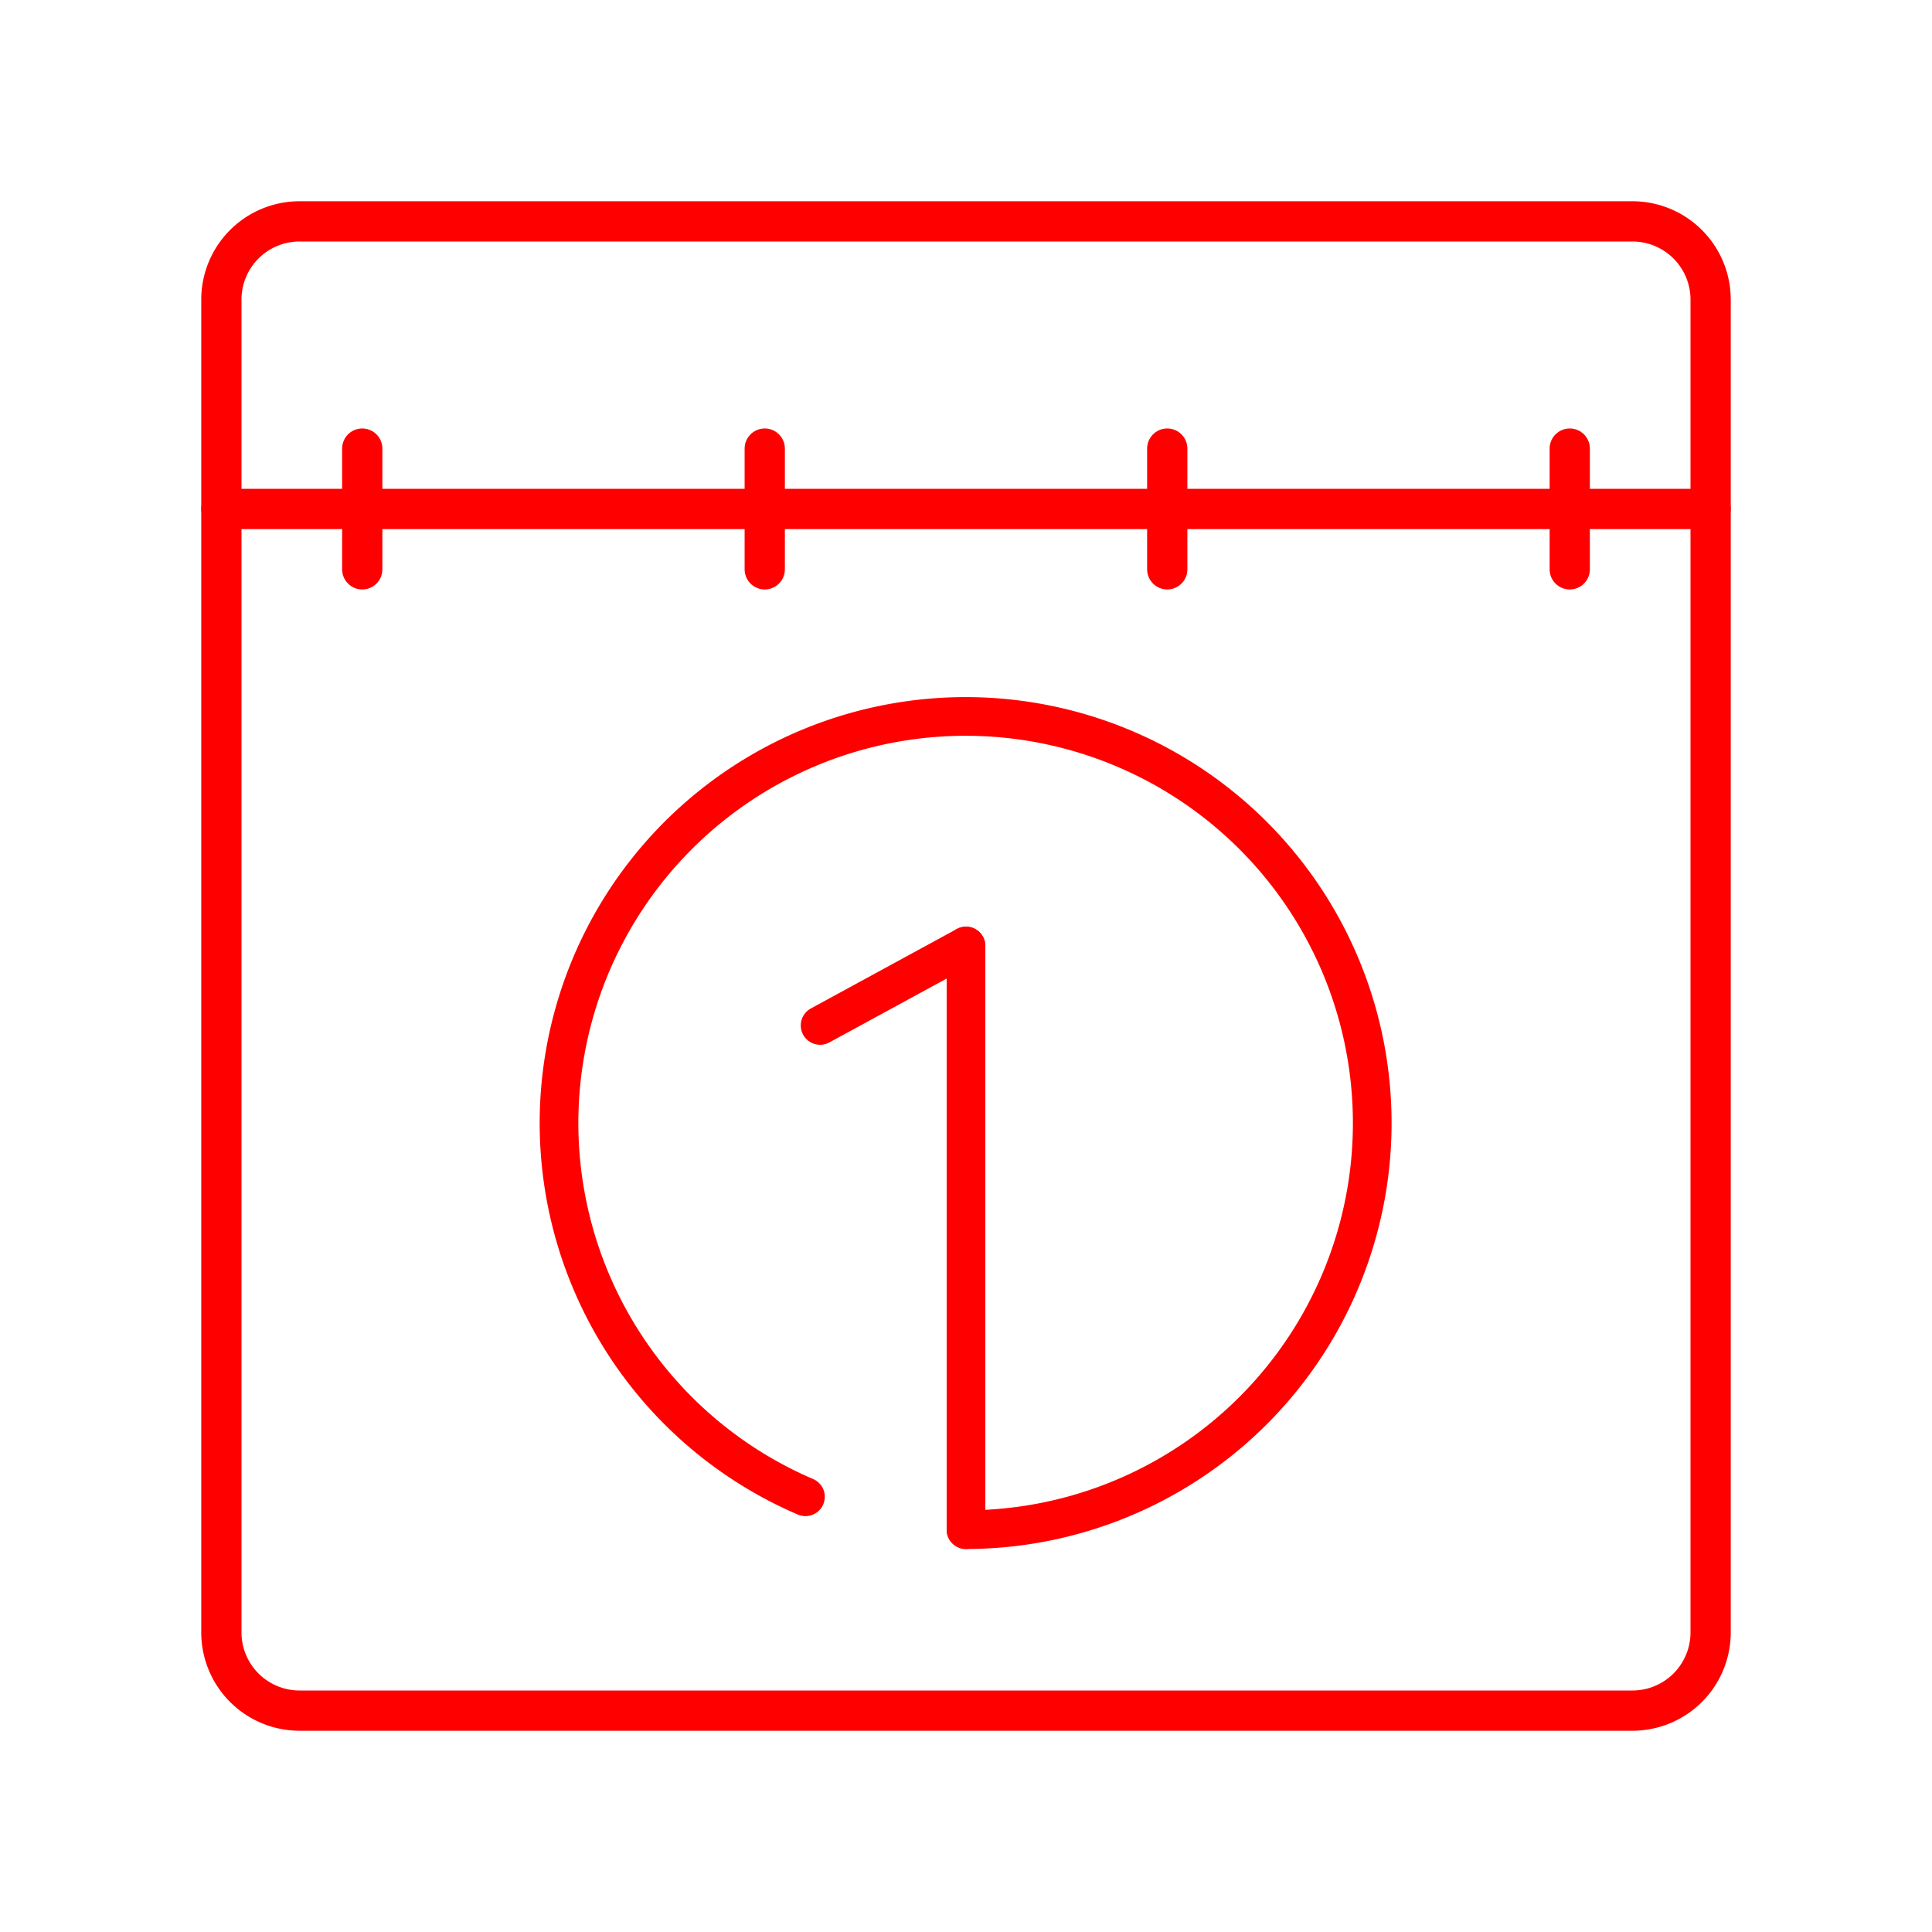 <svg xmlns="http://www.w3.org/2000/svg" viewBox="0 0 48 48"><defs><style>.a,.b{fill:none;stroke:#ff0000;stroke-linecap:round;stroke-linejoin:round;}.b{stroke-width:0.961px;}</style></defs><path class="a" d="M7.447,5.5A1.943,1.943,0,0,0,5.5,7.447V40.553A1.943,1.943,0,0,0,7.447,42.5H40.553A1.943,1.943,0,0,0,42.5,40.553V7.447A1.943,1.943,0,0,0,40.553,5.5Z"/><line class="a" x1="5.5" y1="12.645" x2="42.5" y2="12.645"/><line class="a" x1="39" y1="14.145" x2="39" y2="11.145"/><line class="a" x1="29" y1="14.145" x2="29" y2="11.145"/><line class="a" x1="19" y1="14.145" x2="19" y2="11.145"/><line class="a" x1="9" y1="14.145" x2="9" y2="11.145"/><line class="b" x1="20.375" y1="25.477" x2="24" y2="23.503"/><line class="b" x1="24" y1="23.503" x2="24" y2="38.004"/><path class="b" d="M24,38.004a10.102,10.102,0,1,0-3.989-.817"/></svg>